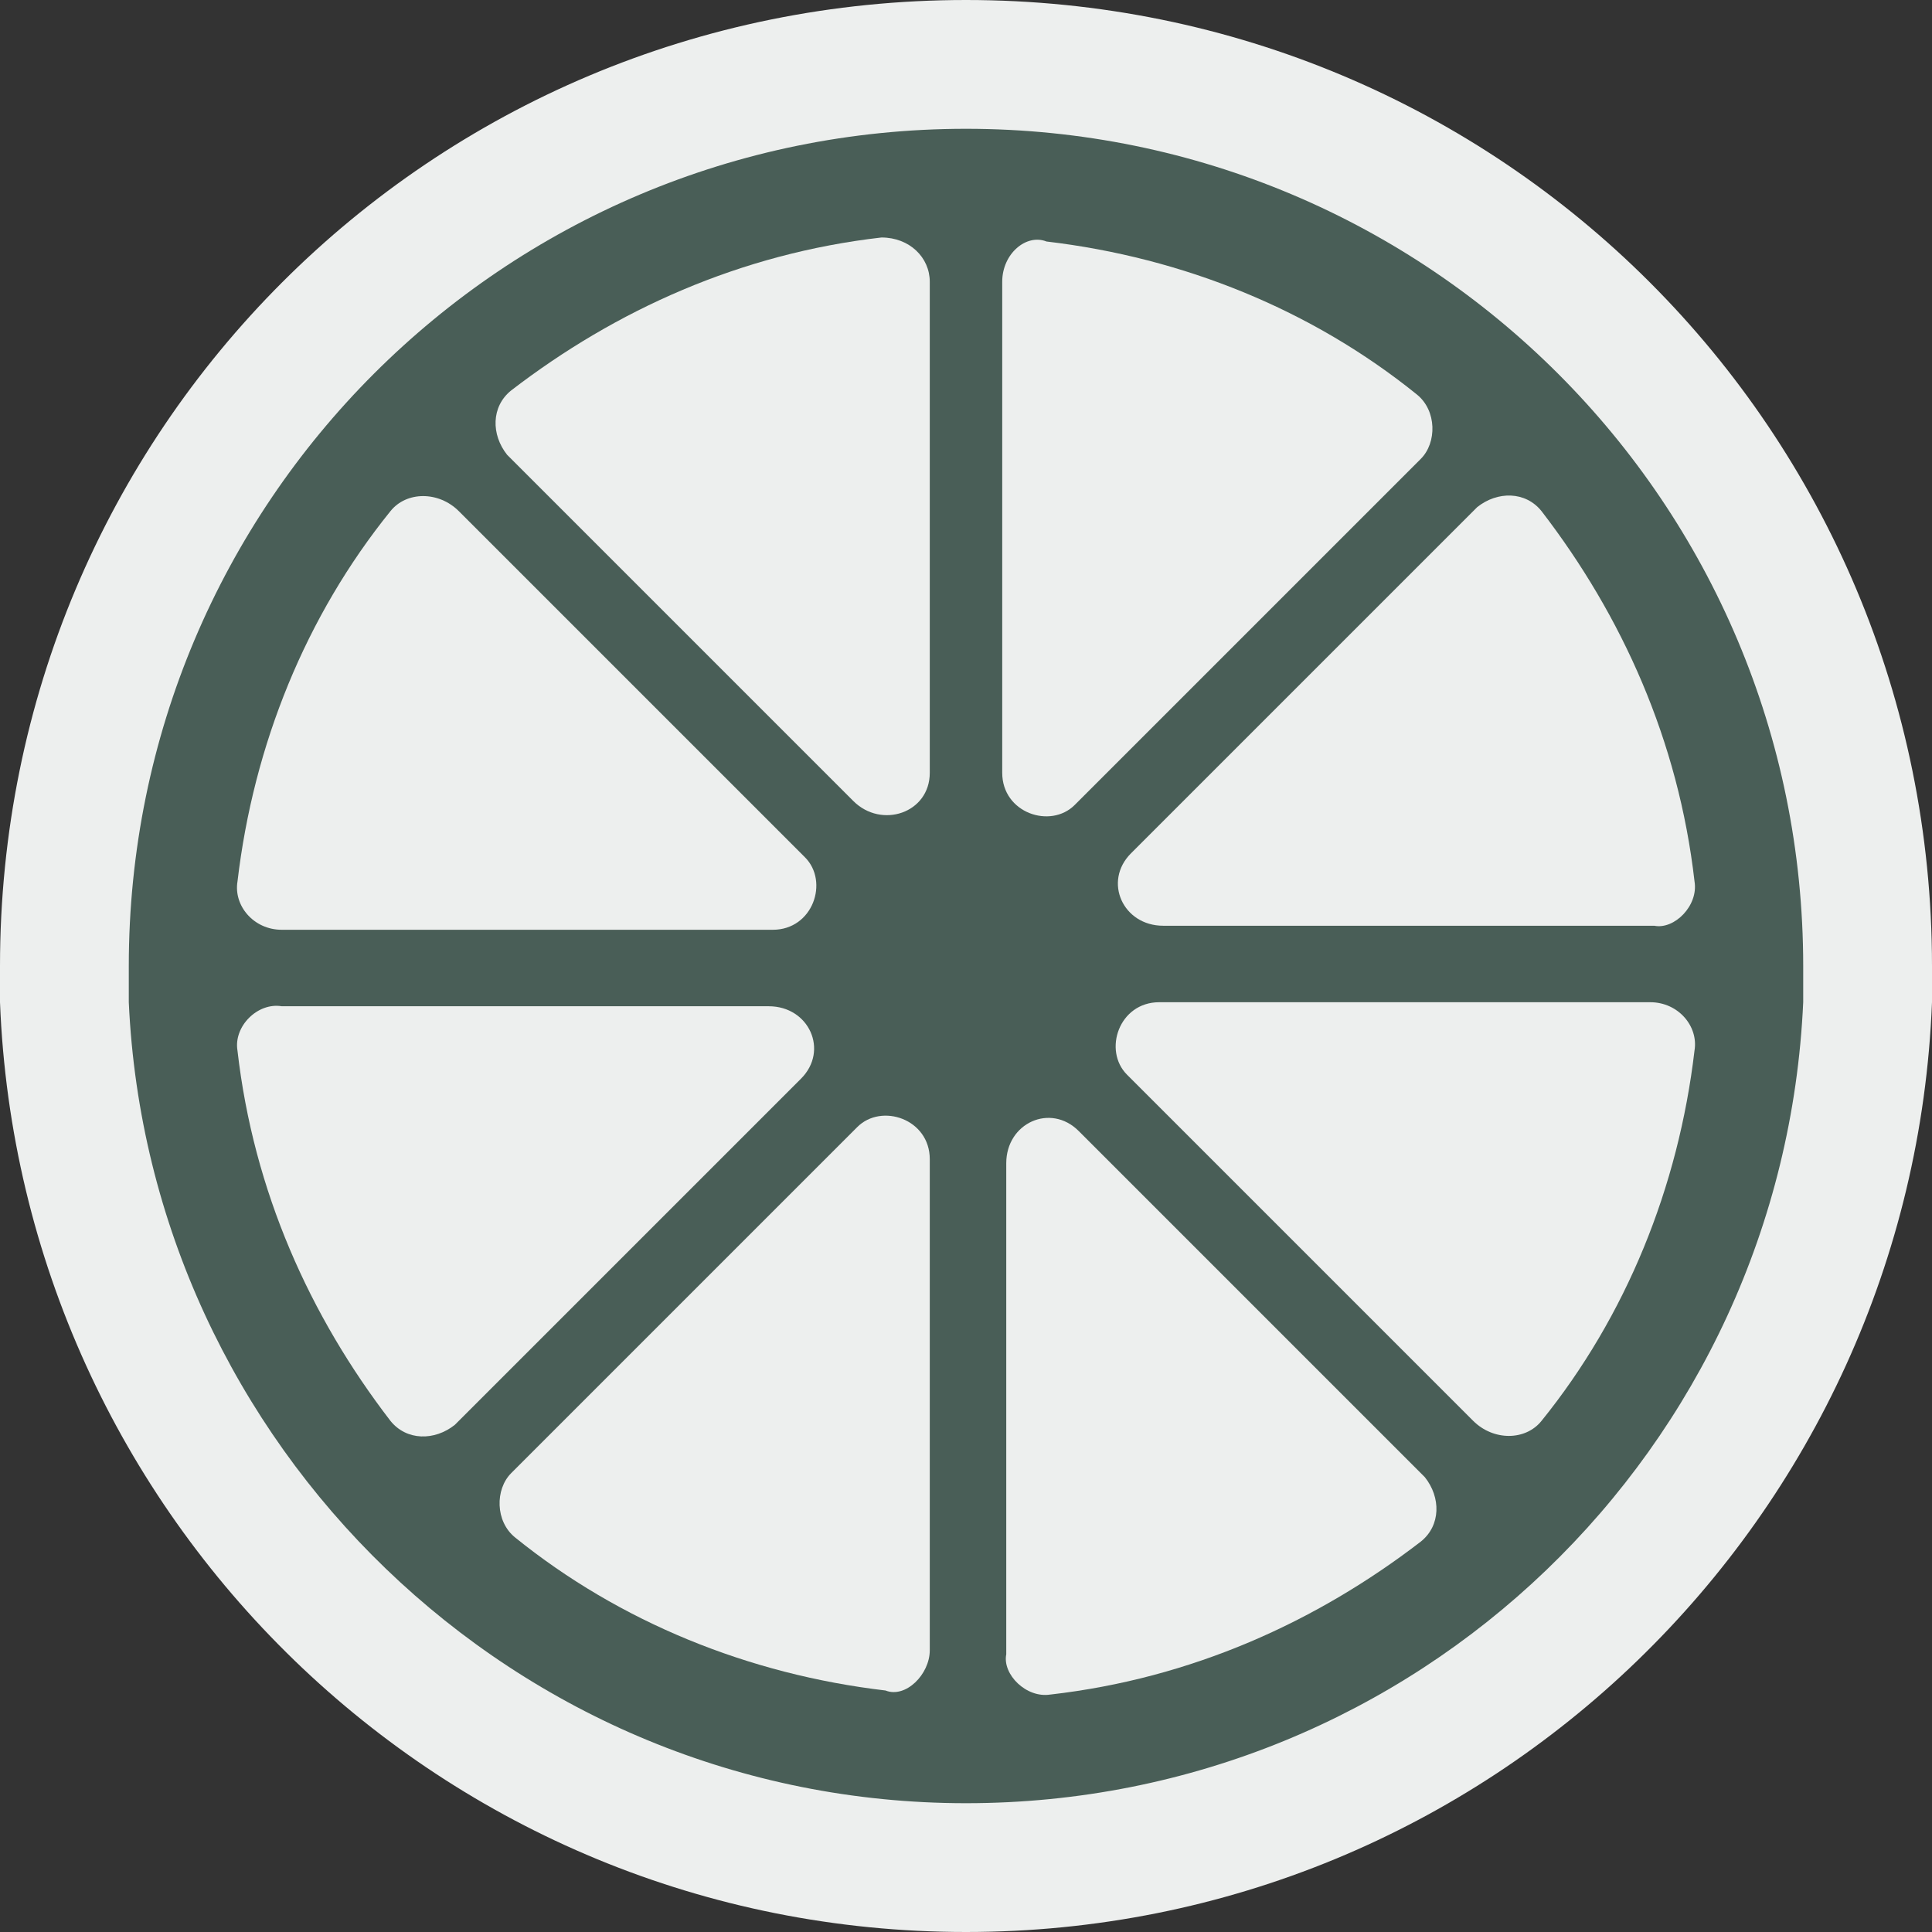<?xml version="1.0" encoding="UTF-8" standalone="no"?>
<!-- Uploaded to: SVG Repo, www.svgrepo.com, Generator: SVG Repo Mixer Tools -->

<svg
   height="80px"
   width="80px"
   viewBox="0 0 80 80"
   inkscape:version="1.4.2 (ebf0e940d0, 2025-05-08)"
   sodipodi:docname="logo-footer.svg"
   version="1.1"
   id="svg1"
   xmlns:inkscape="http://www.inkscape.org/namespaces/inkscape"
   xmlns:sodipodi="http://sodipodi.sourceforge.net/DTD/sodipodi-0.dtd"
   xmlns="http://www.w3.org/2000/svg"
   xmlns:svg="http://www.w3.org/2000/svg">
  <rect x="0" y="0" width="80" height="80" fill="#333333" stroke="none"/>
  <defs
     id="defs1" />
  <sodipodi:namedview
     inkscape:zoom="6.43"
     inkscape:cx="56.765163"
     inkscape:cy="14.385692"
     inkscape:window-width="1920"
     inkscape:window-height="1000"
     inkscape:window-x="0"
     inkscape:window-y="0"
     inkscape:window-maximized="1"
     id="namedview1"
     pagecolor="#ffffff"
     bordercolor="#000000"
     borderopacity="0.25"
     inkscape:showpageshadow="2"
     inkscape:pageopacity="0.0"
     inkscape:pagecheckerboard="0"
     inkscape:deskcolor="#d1d1d1"
     inkscape:current-layer="g1" />
  <g
     id="g1">
    <rect
       width="76"
       height="76"
       rx="40"
       y="2"
       ry="40"
       fill="#495e57"
       x="2"
       id="rect1"
       style="stroke-width:2" />
    <path
       d="M 38.5,68.333 V 48 c 0,-1.667 -2,-2.333 -3,-1.333 L 21.167,61 c -0.667,0.667 -0.667,2 0.167,2.667 4.333,3.5 9.667,5.667 15.333,6.333 0.833,0.333 1.833,-0.667 1.833,-1.667 z"
       id="path1"
       fill="#edefee"
       style="stroke-width:2" />
    <path
       d="m 16.167,21.167 c -3.5,4.333 -5.667,9.667 -6.333,15.333 -0.167,1 0.667,2 1.833,2 h 20.333 c 1.667,0 2.333,-2 1.333,-3 L 19,21.167 c -0.833,-0.833 -2.167,-0.833 -2.833,-1.58e-4 z"
       id="path2"
       fill="#edefee"
       style="stroke-width:2" />
    <path
       d="m 9.833,43.5 c 0.667,5.833 3,11 6.333,15.333 0.667,0.833 1.833,0.833 2.667,0.167 L 33.167,44.667 c 1.167,-1.167 0.333,-3 -1.333,-3 H 11.667 C 10.667,41.5 9.667,42.5 9.833,43.5 Z"
       id="path3"
       fill="#edefee"
       style="stroke-width:2" />
    <path
       d="M 70.167,36.5 C 69.5,30.667 67.167,25.5 63.833,21.167 63.167,20.333 62,20.333 61.167,21 L 46.833,35.333 c -1.167,1.167 -0.333,3 1.333,3 H 68.5 C 69.333,38.5 70.333,37.5 70.167,36.5 Z"
       id="path4"
       fill="#edefee"
       style="stroke-width:2" />
    <path
       d="M 38.5,32 V 11.667 c 0,-1 -0.833,-1.833 -2,-1.833 -5.833,0.667 -11,3 -15.333,6.333 -0.833,0.667 -0.833,1.833 -0.167,2.667 L 35.333,33.167 c 1.167,1.167 3.167,0.5 3.167,-1.167 z"
       id="path5"
       fill="#edefee"
       style="stroke-width:2" />
    <path
       d="m 41.5,11.667 v 20.333 c 0,1.667 2,2.333 3,1.333 L 58.833,19 C 59.5,18.333 59.5,17 58.667,16.333 54.333,12.833 49,10.667 43.333,10 42.5,9.667 41.5,10.5 41.5,11.667 Z"
       id="path6"
       fill="#edefee"
       style="stroke-width:2" />
    <path
       d="m 63.833,58.833 c 3.5,-4.333 5.667,-9.667 6.333,-15.333 0.167,-1 -0.667,-2 -1.833,-2 H 48 c -1.667,0 -2.333,2 -1.333,3 L 61,58.833 c 0.833,0.833 2.167,0.833 2.833,1.58e-4 z"
       id="path7"
       fill="#edefee"
       style="stroke-width:2" />
    <path
       d="m 43.5,70.167 c 5.833,-0.667 11,-3 15.333,-6.333 0.833,-0.667 0.833,-1.833 0.167,-2.667 L 44.667,46.833 c -1.167,-1.167 -3,-0.333 -3,1.333 v 20.333 c -0.167,0.833 0.833,1.833 1.833,1.667 z"
       id="path8"
       fill="#edefee"
       style="stroke-width:2" />
    <path
       d="M 40,0 C 17.833,0 0,17.833 0,40 0,40.5 0,41 0,41.5 0.833,62.833 18.333,80 40,80 61.667,80 79.167,62.833 80,41.5 80,41 80,40.5 80,40 80,17.833 62.167,0 40,0 Z m 0,74.667 c -18.667,0 -33.833,-14.833 -34.667,-33.167 0,-0.5 0,-1 0,-1.5 0,-19.167 15.5,-34.667 34.667,-34.667 19.167,0 34.667,15.5 34.667,34.667 0,0.5 0,1 0,1.5 C 73.833,60 58.667,74.667 40,74.667 Z"
       id="path9"
       fill="#edefee"
       style="stroke-width:2" />
  </g>
</svg>
